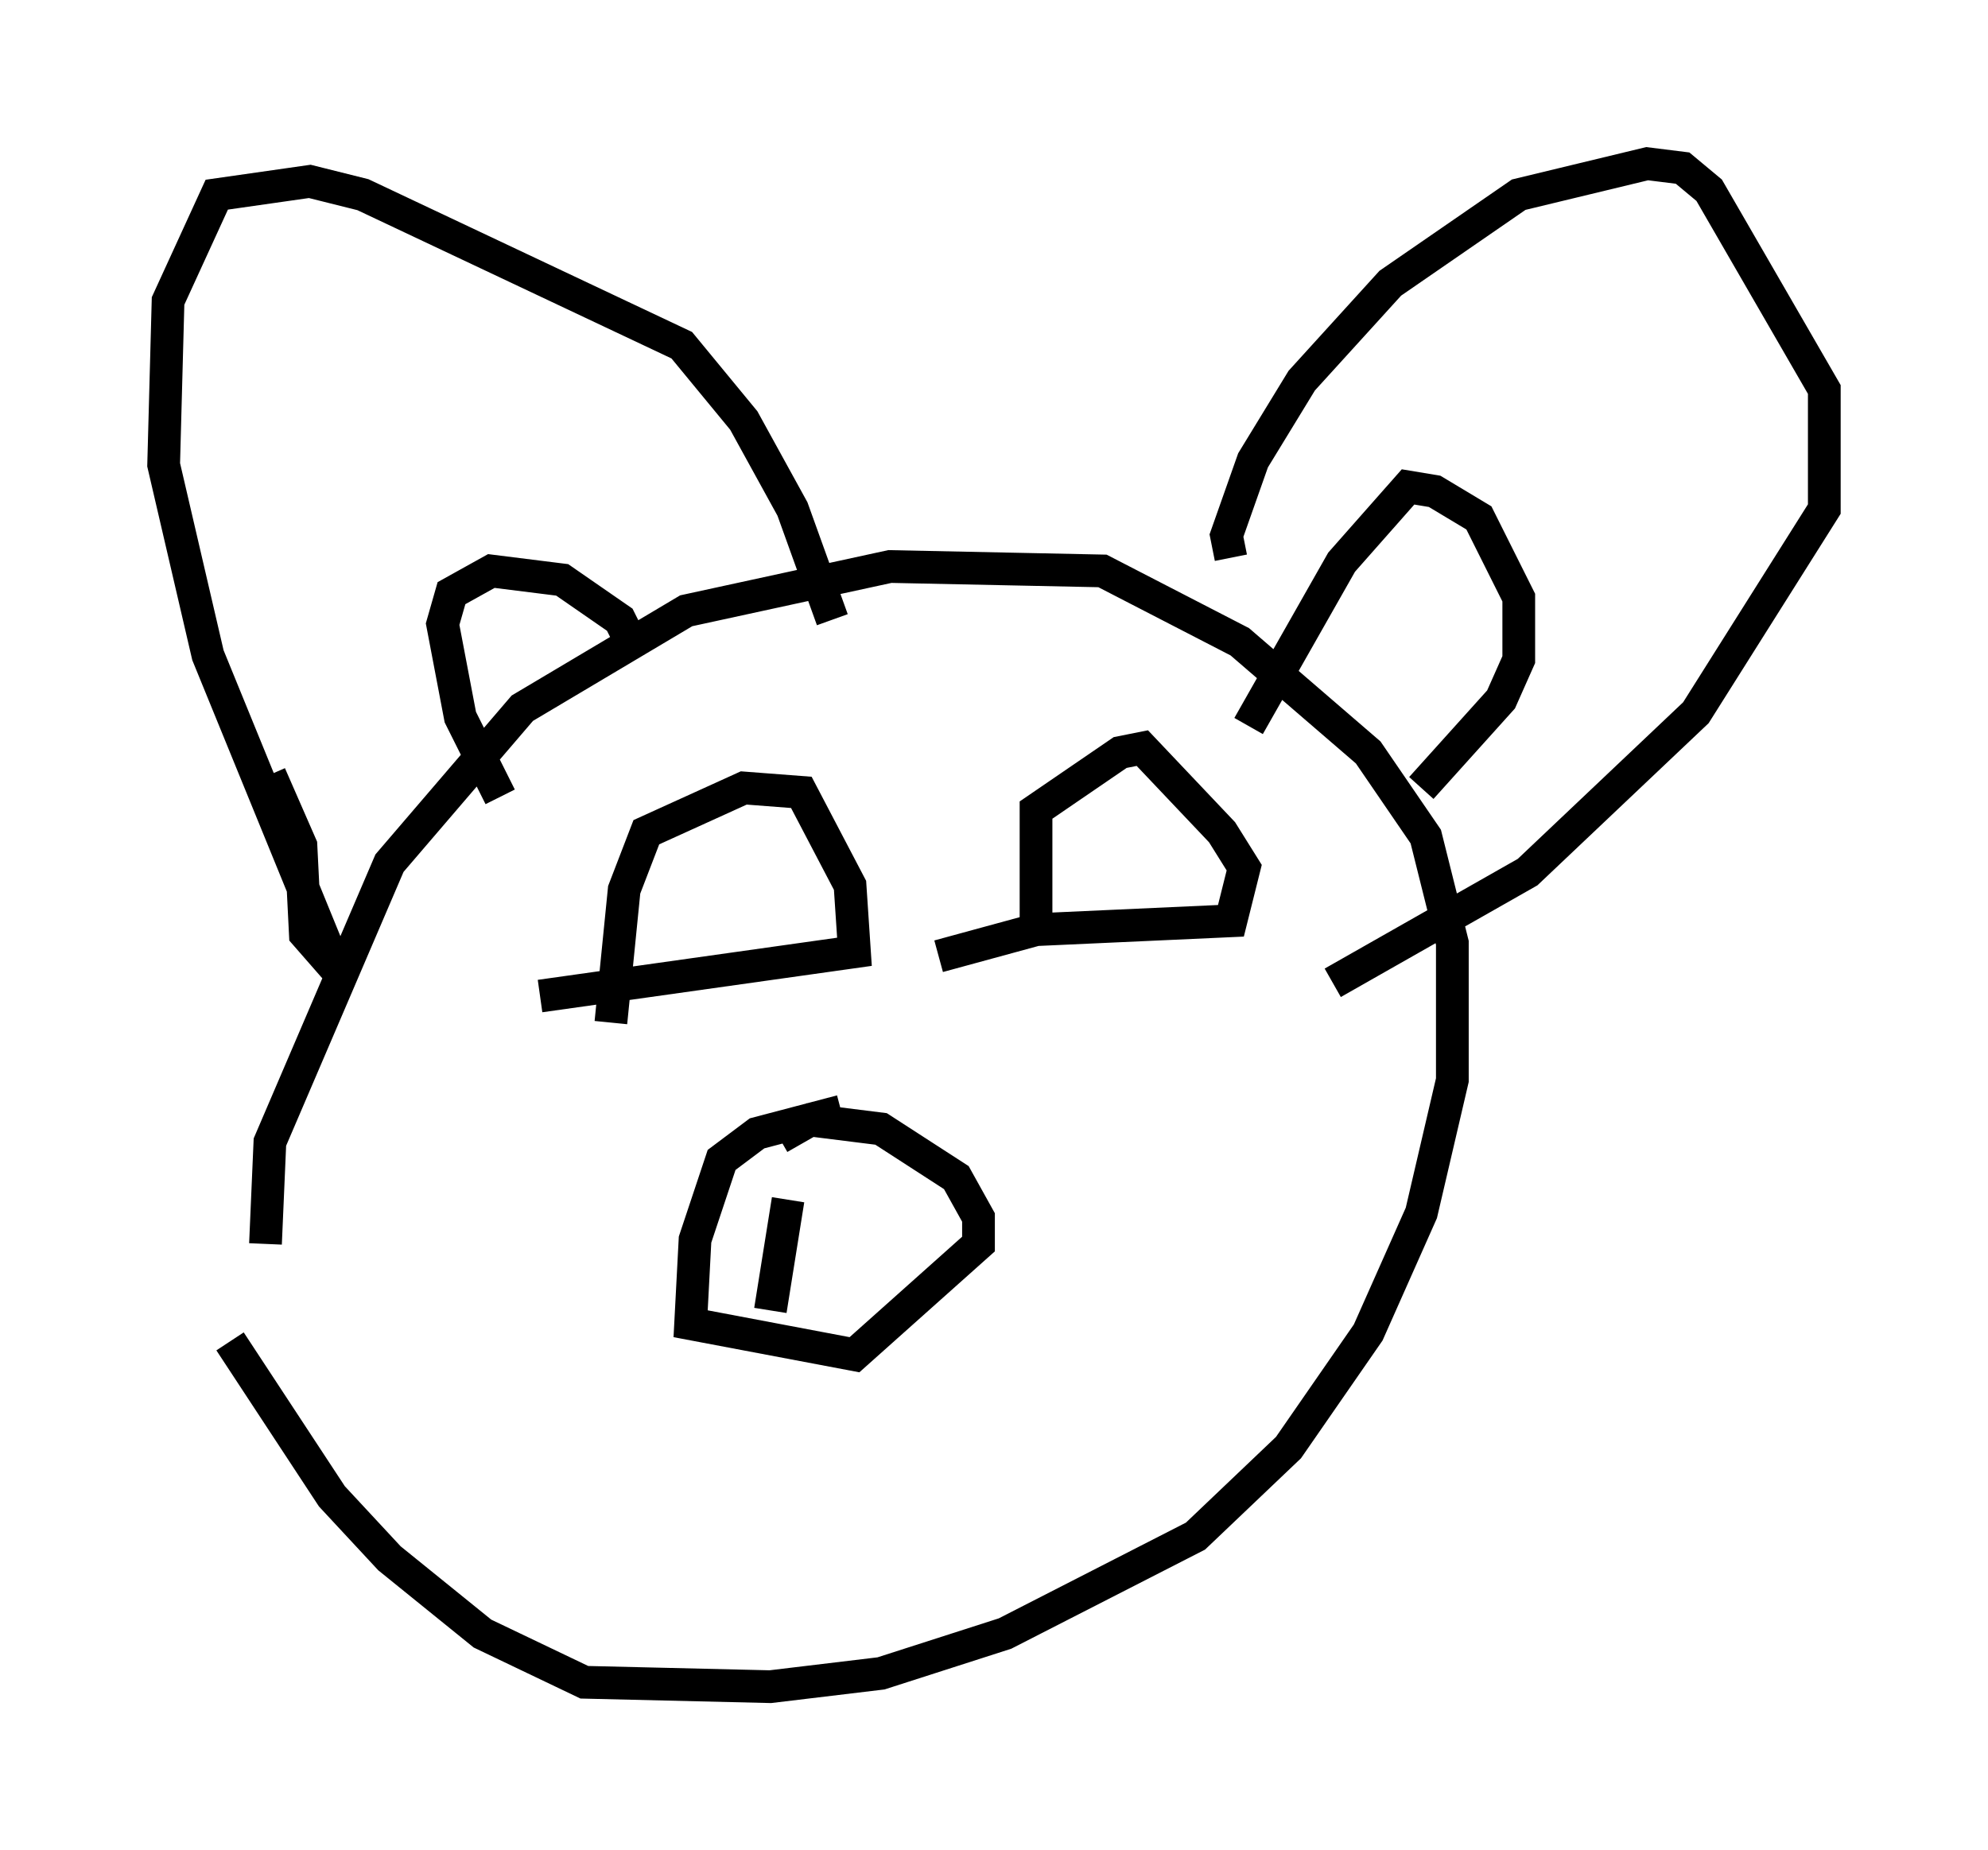 <?xml version="1.0" encoding="utf-8" ?>
<svg baseProfile="full" height="56.549" version="1.1" width="60.744" xmlns="http://www.w3.org/2000/svg" xmlns:ev="http://www.w3.org/2001/xml-events" xmlns:xlink="http://www.w3.org/1999/xlink"><defs /><rect fill="white" height="56.549" width="60.744" x="0" y="0" /><path d="M8.924, 42.347 m-0.812, -4.33 l0.135, -3.112 3.654, -8.525 l4.059, -4.736 5.007, -2.977 l6.225, -1.353 6.495, 0.135 l4.195, 2.165 3.924, 3.383 l1.759, 2.571 0.812, 3.248 l0.0, 4.195 -0.947, 4.059 l-1.624, 3.654 -2.436, 3.518 l-2.842, 2.706 -5.819, 2.977 l-3.789, 1.218 -3.383, 0.406 l-5.683, -0.135 -3.112, -1.488 l-2.842, -2.3 -1.759, -1.894 l-3.112, -4.736 m11.637, -9.743 l0.406, -4.059 0.677, -1.759 l2.977, -1.353 1.759, 0.135 l1.488, 2.842 0.135, 2.03 l-9.607, 1.353 m15.155, -2.03 l0.0, -3.654 2.571, -1.759 l0.677, -0.135 2.436, 2.571 l0.677, 1.083 -0.406, 1.624 l-5.954, 0.271 -2.977, 0.812 m-2.977, 4.736 l-2.571, 0.677 -1.083, 0.812 l-0.812, 2.436 -0.135, 2.571 l5.007, 0.947 3.789, -3.383 l0.0, -0.812 -0.677, -1.218 l-2.3, -1.488 -2.165, -0.271 l-0.947, 0.541 m0.271, 1.894 l-0.541, 3.383 m-15.291, -16.373 l0.947, 2.165 0.135, 2.706 l0.947, 1.083 -3.924, -9.607 l-1.353, -5.819 0.135, -5.007 l1.488, -3.248 2.842, -0.406 l1.624, 0.406 9.743, 4.601 l1.894, 2.3 1.488, 2.706 l1.218, 3.383 m12.178, -1.894 l-0.135, -0.677 0.812, -2.3 l1.488, -2.436 2.706, -2.977 l3.924, -2.706 3.924, -0.947 l1.083, 0.135 0.812, 0.677 l3.518, 6.089 0.0, 3.654 l-3.924, 6.225 -5.142, 4.871 l-5.954, 3.383 m-2.571, -7.848 l2.842, -5.007 2.03, -2.3 l0.812, 0.135 1.353, 0.812 l1.218, 2.436 0.0, 1.894 l-0.541, 1.218 -2.436, 2.706 m-28.146, 0.271 l-1.218, -2.436 -0.541, -2.842 l0.271, -0.947 1.218, -0.677 l2.165, 0.271 1.759, 1.218 l0.406, 0.812 " fill="none" stroke="black" stroke-width="1" /></svg>